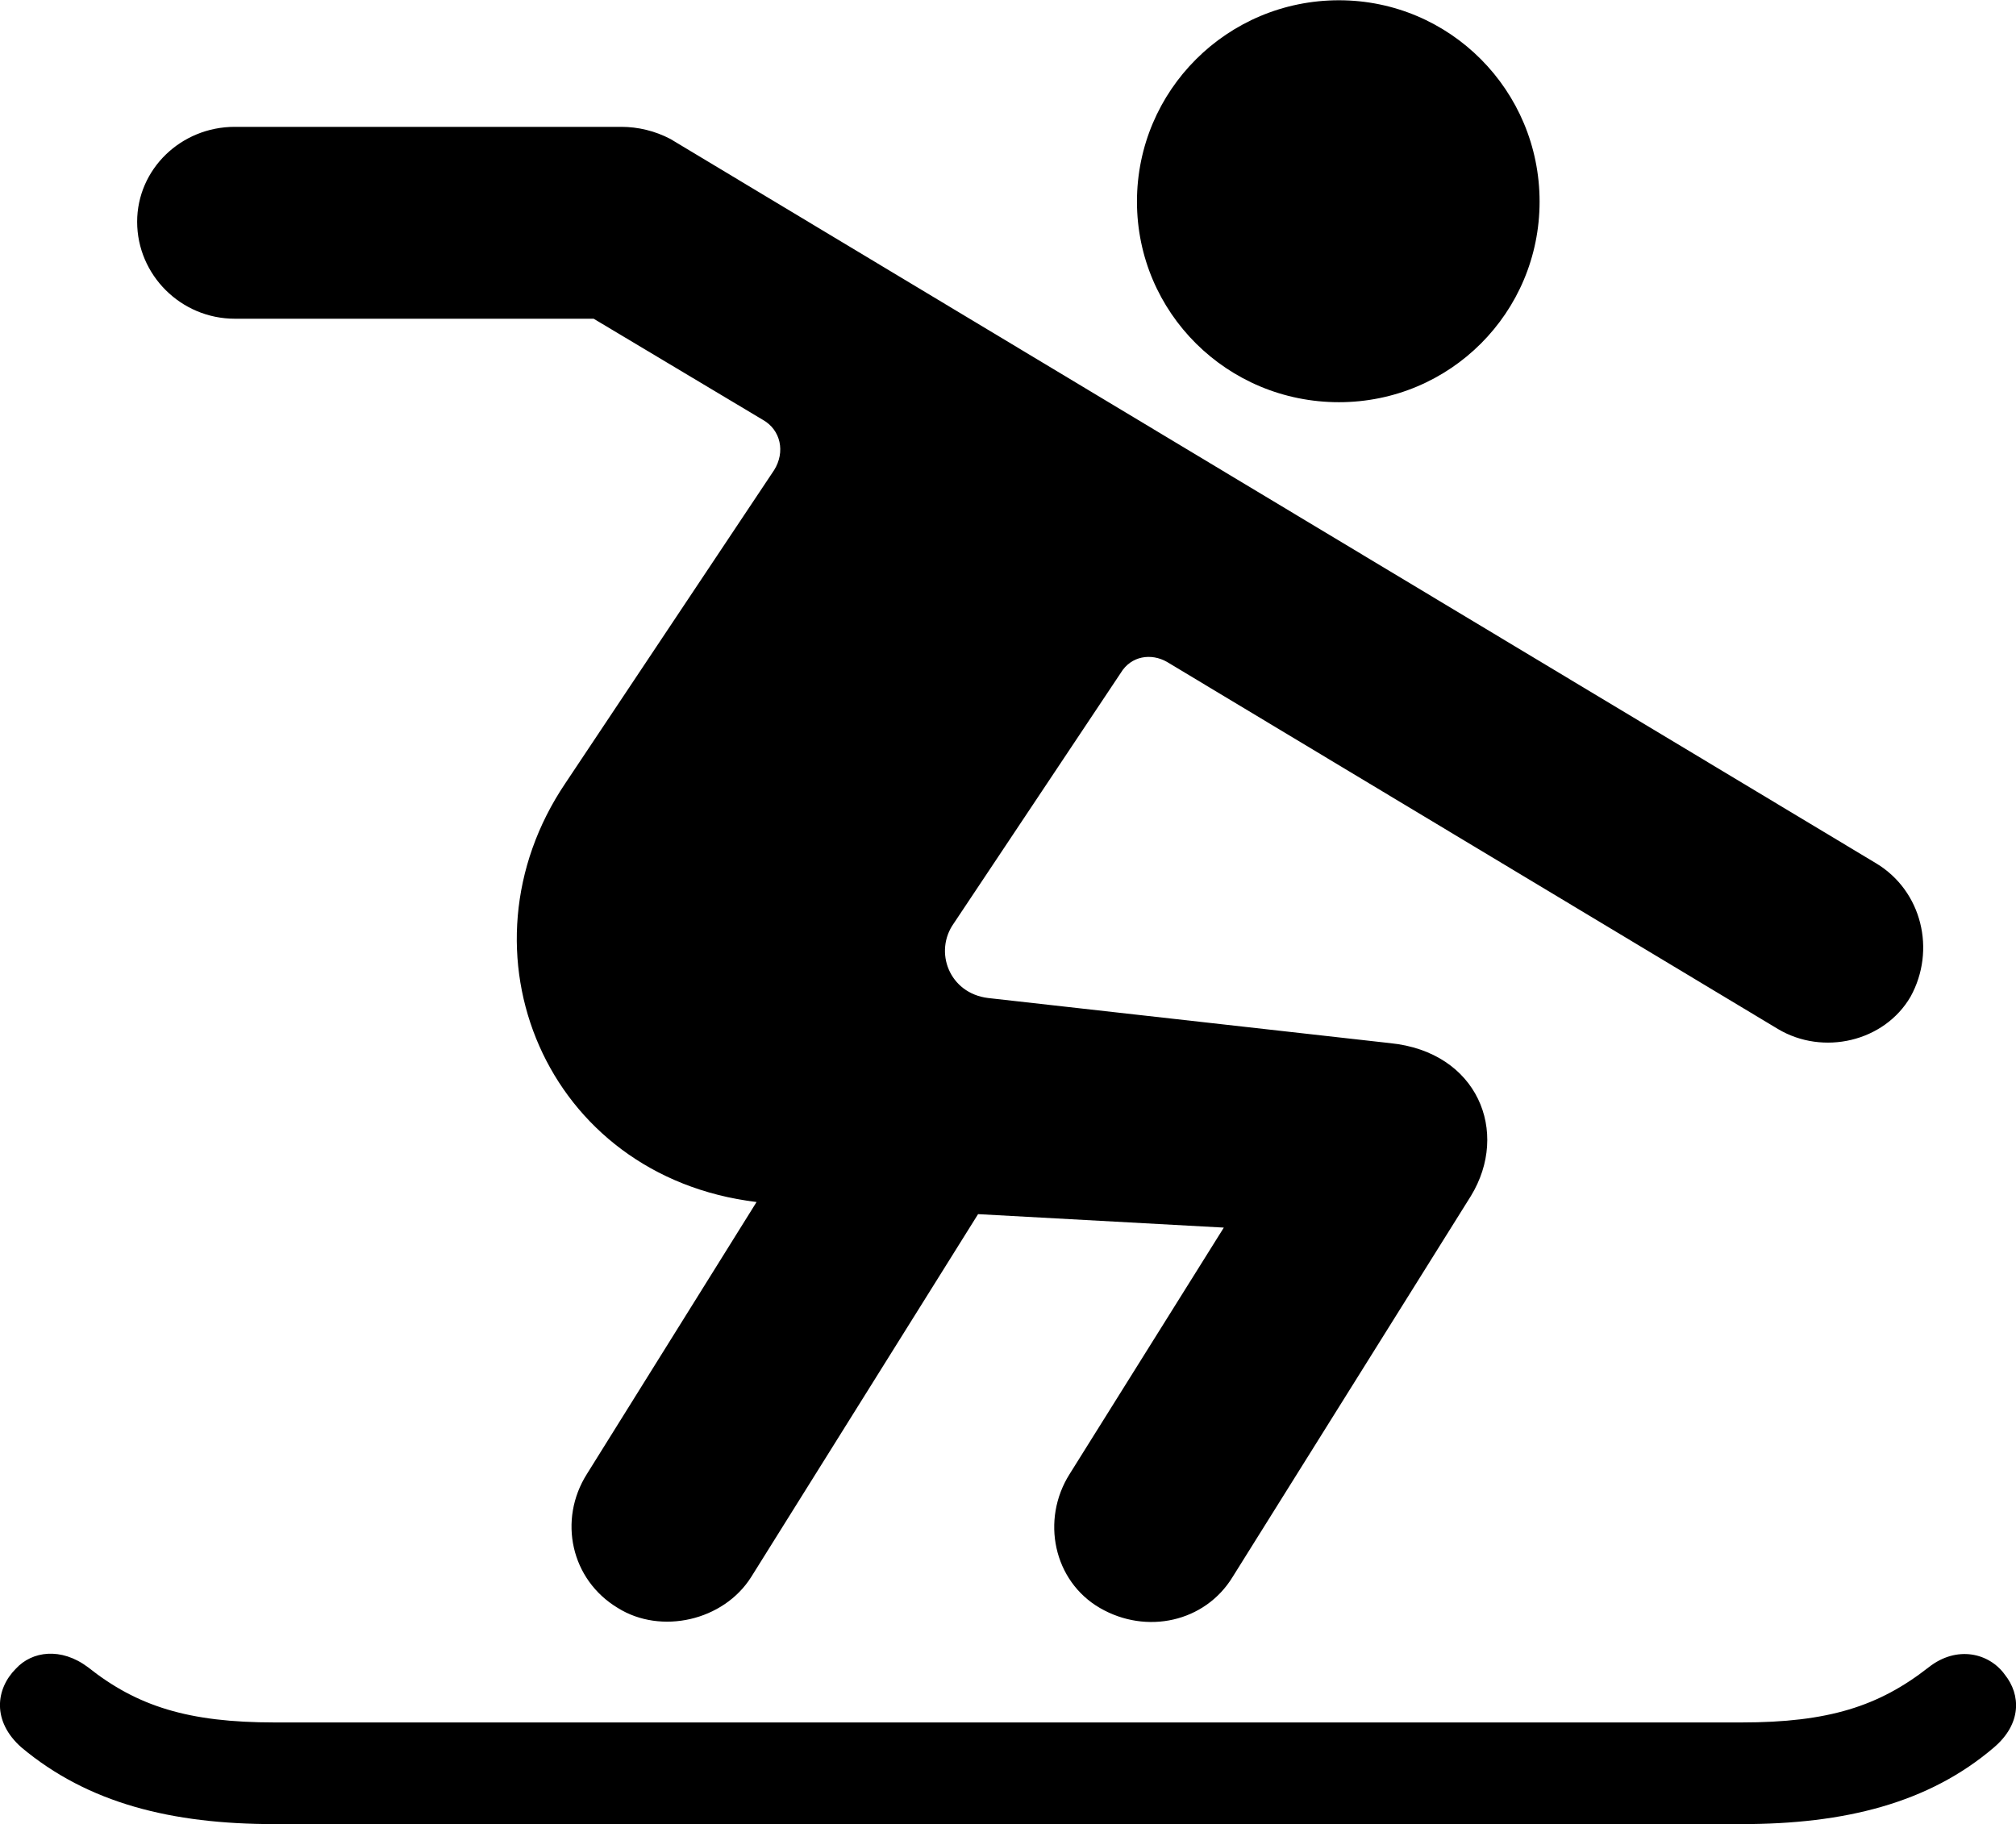 <svg viewBox="0 0 29.943 27.098" xmlns="http://www.w3.org/2000/svg"><path d="M19.887 5.974C21.537 5.974 22.867 4.644 22.867 2.994C22.867 1.344 21.537 0.004 19.887 0.004C18.227 0.004 16.887 1.344 16.887 2.994C16.887 4.644 18.227 5.974 19.887 5.974ZM9.177 23.884C9.817 24.284 10.747 24.074 11.157 23.424L14.527 18.034L18.177 18.234L15.887 21.894C15.457 22.574 15.647 23.484 16.337 23.884C17.027 24.284 17.897 24.094 18.307 23.424L21.847 17.764C22.427 16.814 21.947 15.624 20.647 15.494L14.677 14.824C14.097 14.754 13.867 14.134 14.167 13.714L16.647 9.994C16.797 9.744 17.097 9.694 17.337 9.834L26.407 15.284C27.077 15.684 27.987 15.474 28.377 14.804C28.757 14.114 28.547 13.234 27.867 12.824L9.957 2.064C9.727 1.944 9.477 1.884 9.227 1.884H3.487C2.687 1.884 2.037 2.514 2.037 3.294C2.037 4.084 2.687 4.734 3.487 4.734H8.817L11.327 6.234C11.597 6.384 11.667 6.714 11.497 6.984L8.397 11.634C6.717 14.124 8.097 17.474 11.237 17.854L8.717 21.894C8.287 22.574 8.477 23.464 9.177 23.884ZM4.077 27.094H25.867C27.397 27.094 28.647 26.784 29.617 25.954C30.027 25.604 30.017 25.174 29.777 24.874C29.547 24.554 29.067 24.434 28.647 24.764C27.907 25.344 27.157 25.584 25.867 25.584H4.077C2.797 25.584 2.037 25.344 1.307 24.764C0.907 24.464 0.477 24.524 0.237 24.784C-0.063 25.084 -0.123 25.564 0.317 25.954C1.307 26.784 2.547 27.094 4.077 27.094Z" /></svg>